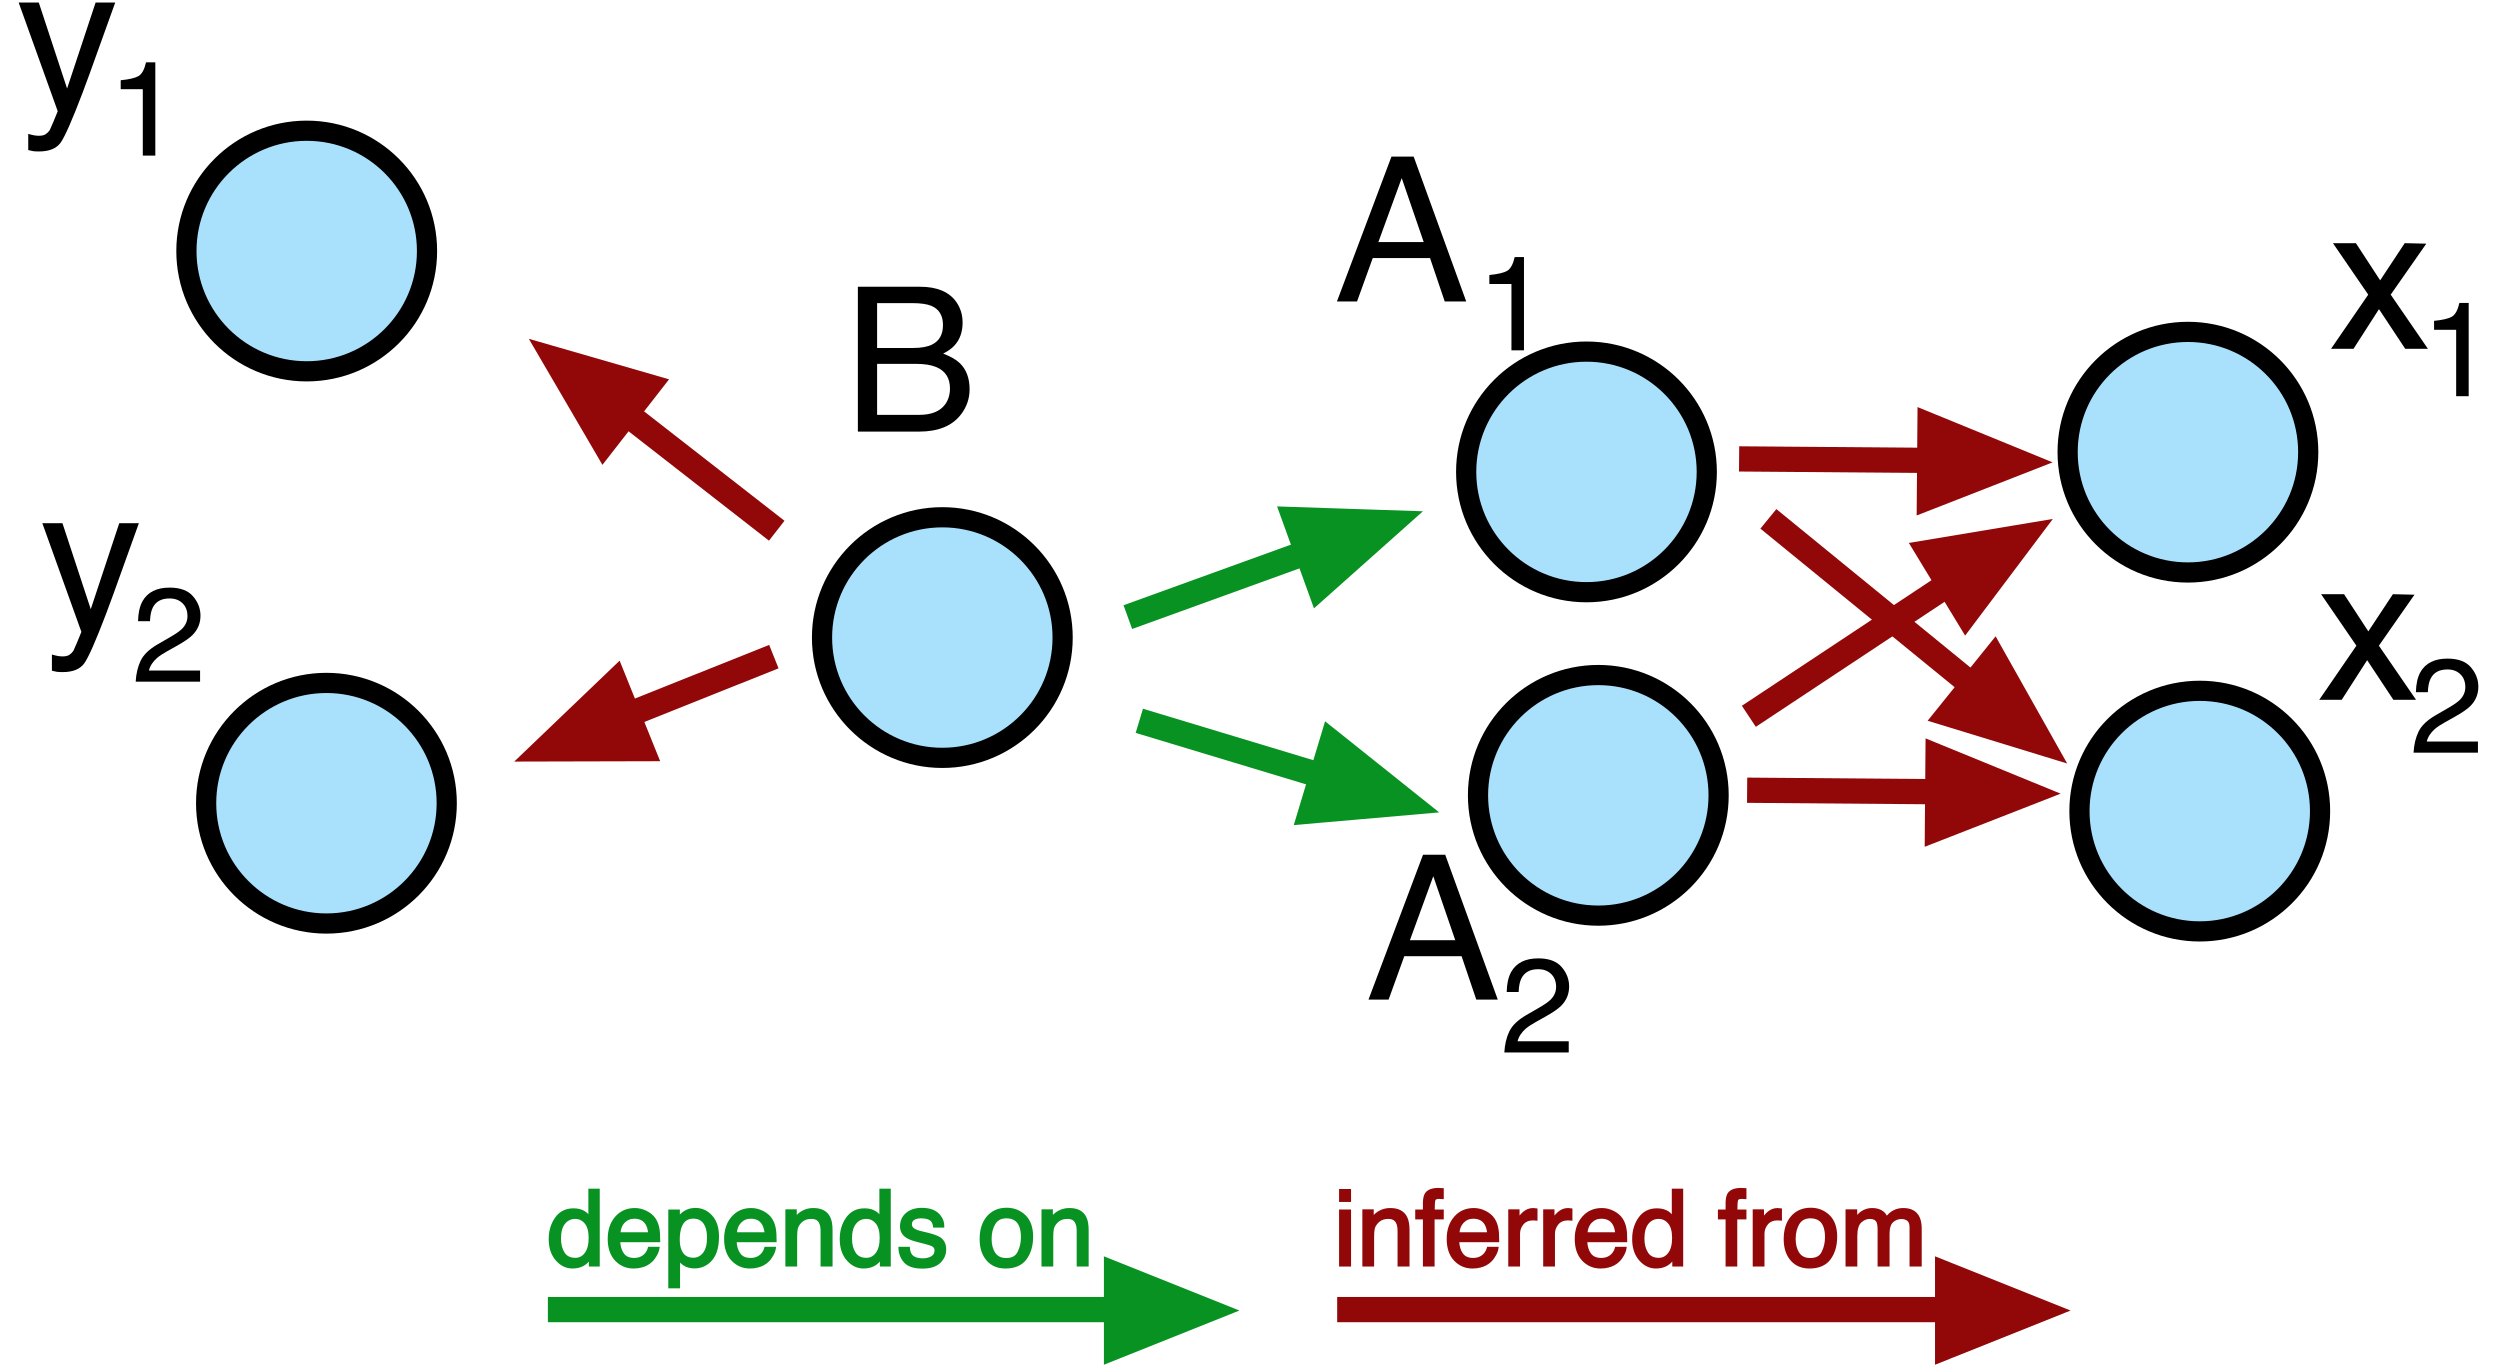 <?xml version="1.0" encoding="UTF-8"?>
<svg xmlns="http://www.w3.org/2000/svg" xmlns:xlink="http://www.w3.org/1999/xlink" width="396.146pt" height="216.257pt" viewBox="0 0 396.146 216.257" version="1.1">
<defs>
<g>
<symbol overflow="visible" id="glyph0-0">
<path style="stroke:none;" d="M 1.031 0 L 1.031 -22.953 L 19.25 -22.953 L 19.25 0 Z M 16.375 -2.875 L 16.375 -20.078 L 3.906 -20.078 L 3.906 -2.875 Z M 16.375 -2.875 "/>
</symbol>
<symbol overflow="visible" id="glyph0-1">
<path style="stroke:none;" d="M 14.219 -9.406 L 10.734 -19.547 L 7.031 -9.406 Z M 9.109 -22.953 L 12.625 -22.953 L 20.953 0 L 17.547 0 L 15.219 -6.875 L 6.141 -6.875 L 3.656 0 L 0.469 0 Z M 10.719 -22.953 Z M 10.719 -22.953 "/>
</symbol>
<symbol overflow="visible" id="glyph0-2">
<path style="stroke:none;" d="M 11.062 -13.25 C 12.375 -13.25 13.395 -13.43 14.125 -13.797 C 15.27 -14.367 15.844 -15.398 15.844 -16.891 C 15.844 -18.391 15.234 -19.398 14.016 -19.922 C 13.328 -20.211 12.305 -20.359 10.953 -20.359 L 5.406 -20.359 L 5.406 -13.25 Z M 12.109 -2.656 C 14.016 -2.656 15.375 -3.207 16.188 -4.312 C 16.695 -5.008 16.953 -5.852 16.953 -6.844 C 16.953 -8.508 16.207 -9.645 14.719 -10.25 C 13.926 -10.57 12.879 -10.734 11.578 -10.734 L 5.406 -10.734 L 5.406 -2.656 Z M 2.359 -22.953 L 12.219 -22.953 C 14.906 -22.953 16.816 -22.148 17.953 -20.547 C 18.617 -19.598 18.953 -18.504 18.953 -17.266 C 18.953 -15.816 18.539 -14.629 17.719 -13.703 C 17.289 -13.211 16.676 -12.766 15.875 -12.359 C 17.051 -11.91 17.93 -11.406 18.516 -10.844 C 19.547 -9.844 20.062 -8.461 20.062 -6.703 C 20.062 -5.223 19.598 -3.883 18.672 -2.688 C 17.285 -0.895 15.082 0 12.062 0 L 2.359 0 Z M 2.359 -22.953 "/>
</symbol>
<symbol overflow="visible" id="glyph0-3">
<path style="stroke:none;" d="M 0.469 -16.734 L 4.109 -16.734 L 7.953 -10.844 L 11.844 -16.734 L 15.266 -16.656 L 9.625 -8.578 L 15.516 0 L 11.922 0 L 7.766 -6.281 L 3.734 0 L 0.172 0 L 6.062 -8.578 Z M 0.469 -16.734 "/>
</symbol>
<symbol overflow="visible" id="glyph0-4">
<path style="stroke:none;" d="M 12.516 -16.734 L 15.625 -16.734 C 15.227 -15.66 14.348 -13.211 12.984 -9.391 C 11.961 -6.516 11.109 -4.172 10.422 -2.359 C 8.797 1.91 7.648 4.516 6.984 5.453 C 6.316 6.391 5.172 6.859 3.547 6.859 C 3.148 6.859 2.844 6.844 2.625 6.812 C 2.414 6.781 2.156 6.723 1.844 6.641 L 1.844 4.078 C 2.332 4.211 2.688 4.297 2.906 4.328 C 3.125 4.359 3.316 4.375 3.484 4.375 C 4.004 4.375 4.383 4.285 4.625 4.109 C 4.875 3.941 5.082 3.734 5.25 3.484 C 5.301 3.398 5.488 2.973 5.812 2.203 C 6.133 1.43 6.367 0.859 6.516 0.484 L 0.328 -16.734 L 3.516 -16.734 L 8 -3.109 Z M 7.984 -17.141 Z M 7.984 -17.141 "/>
</symbol>
<symbol overflow="visible" id="glyph1-0">
<path style="stroke:none;" d="M 0.688 0 L 0.688 -15.234 L 12.781 -15.234 L 12.781 0 Z M 10.859 -1.906 L 10.859 -13.328 L 2.594 -13.328 L 2.594 -1.906 Z M 10.859 -1.906 "/>
</symbol>
<symbol overflow="visible" id="glyph1-1">
<path style="stroke:none;" d="M 2.031 -10.516 L 2.031 -11.938 C 3.375 -12.07 4.312 -12.289 4.844 -12.594 C 5.383 -12.906 5.785 -13.633 6.047 -14.781 L 7.516 -14.781 L 7.516 0 L 5.531 0 L 5.531 -10.516 Z M 2.031 -10.516 "/>
</symbol>
<symbol overflow="visible" id="glyph1-2">
<path style="stroke:none;" d="M 0.656 0 C 0.727 -1.281 0.992 -2.395 1.453 -3.344 C 1.91 -4.289 2.805 -5.148 4.141 -5.922 L 6.141 -7.078 C 7.023 -7.586 7.648 -8.023 8.016 -8.391 C 8.578 -8.973 8.859 -9.633 8.859 -10.375 C 8.859 -11.238 8.598 -11.922 8.078 -12.422 C 7.566 -12.93 6.879 -13.188 6.016 -13.188 C 4.734 -13.188 3.848 -12.703 3.359 -11.734 C 3.098 -11.211 2.953 -10.492 2.922 -9.578 L 1.031 -9.578 C 1.051 -10.867 1.285 -11.926 1.734 -12.75 C 2.547 -14.188 3.977 -14.906 6.031 -14.906 C 7.727 -14.906 8.969 -14.441 9.75 -13.516 C 10.531 -12.598 10.922 -11.578 10.922 -10.453 C 10.922 -9.266 10.504 -8.25 9.672 -7.406 C 9.191 -6.914 8.328 -6.32 7.078 -5.625 L 5.656 -4.828 C 4.977 -4.453 4.441 -4.098 4.047 -3.766 C 3.359 -3.16 2.926 -2.492 2.75 -1.766 L 10.859 -1.766 L 10.859 0 Z M 0.656 0 "/>
</symbol>
<symbol overflow="visible" id="glyph2-0">
<path style="stroke:none;" d="M 0.531 0 L 0.531 -11.875 L 9.969 -11.875 L 9.969 0 Z M 8.469 -1.484 L 8.469 -10.391 L 2.016 -10.391 L 2.016 -1.484 Z M 8.469 -1.484 "/>
</symbol>
<symbol overflow="visible" id="glyph2-1">
<path style="stroke:none;" d="M 1.984 -4.234 C 1.984 -3.305 2.18 -2.531 2.578 -1.906 C 2.973 -1.281 3.602 -0.969 4.469 -0.969 C 5.145 -0.969 5.695 -1.254 6.125 -1.828 C 6.562 -2.41 6.781 -3.242 6.781 -4.328 C 6.781 -5.422 6.555 -6.227 6.109 -6.75 C 5.66 -7.281 5.109 -7.547 4.453 -7.547 C 3.723 -7.547 3.129 -7.266 2.672 -6.703 C 2.211 -6.141 1.984 -5.316 1.984 -4.234 Z M 4.188 -8.812 C 4.844 -8.812 5.395 -8.672 5.844 -8.391 C 6.102 -8.234 6.398 -7.953 6.734 -7.547 L 6.734 -11.922 L 8.125 -11.922 L 8.125 0 L 6.812 0 L 6.812 -1.203 C 6.477 -0.672 6.078 -0.285 5.609 -0.047 C 5.148 0.191 4.617 0.312 4.016 0.312 C 3.055 0.312 2.223 -0.094 1.516 -0.906 C 0.805 -1.719 0.453 -2.801 0.453 -4.156 C 0.453 -5.414 0.773 -6.504 1.422 -7.422 C 2.066 -8.348 2.988 -8.812 4.188 -8.812 Z M 4.188 -8.812 "/>
</symbol>
<symbol overflow="visible" id="glyph2-2">
<path style="stroke:none;" d="M 4.672 -8.859 C 5.285 -8.859 5.879 -8.711 6.453 -8.422 C 7.035 -8.129 7.477 -7.754 7.781 -7.297 C 8.07 -6.859 8.266 -6.352 8.359 -5.781 C 8.441 -5.375 8.484 -4.734 8.484 -3.859 L 2.141 -3.859 C 2.172 -2.984 2.379 -2.281 2.766 -1.75 C 3.148 -1.219 3.75 -0.953 4.562 -0.953 C 5.32 -0.953 5.93 -1.203 6.391 -1.703 C 6.648 -1.992 6.832 -2.332 6.938 -2.719 L 8.375 -2.719 C 8.332 -2.395 8.203 -2.035 7.984 -1.641 C 7.773 -1.254 7.539 -0.941 7.281 -0.703 C 6.832 -0.266 6.285 0.023 5.641 0.172 C 5.285 0.266 4.891 0.312 4.453 0.312 C 3.367 0.312 2.453 -0.078 1.703 -0.859 C 0.953 -1.648 0.578 -2.754 0.578 -4.172 C 0.578 -5.555 0.953 -6.68 1.703 -7.547 C 2.461 -8.422 3.453 -8.859 4.672 -8.859 Z M 7 -5.016 C 6.938 -5.648 6.797 -6.156 6.578 -6.531 C 6.18 -7.227 5.516 -7.578 4.578 -7.578 C 3.91 -7.578 3.348 -7.336 2.891 -6.859 C 2.441 -6.379 2.207 -5.766 2.188 -5.016 Z M 4.531 -8.875 Z M 4.531 -8.875 "/>
</symbol>
<symbol overflow="visible" id="glyph2-3">
<path style="stroke:none;" d="M 4.719 -0.984 C 5.395 -0.984 5.957 -1.266 6.406 -1.828 C 6.863 -2.398 7.094 -3.254 7.094 -4.391 C 7.094 -5.078 6.992 -5.664 6.797 -6.156 C 6.422 -7.113 5.727 -7.594 4.719 -7.594 C 3.707 -7.594 3.02 -7.086 2.656 -6.078 C 2.457 -5.535 2.359 -4.852 2.359 -4.031 C 2.359 -3.363 2.457 -2.797 2.656 -2.328 C 3.031 -1.43 3.719 -0.984 4.719 -0.984 Z M 0.953 -8.625 L 2.375 -8.625 L 2.375 -7.469 C 2.664 -7.863 2.984 -8.172 3.328 -8.391 C 3.816 -8.711 4.391 -8.875 5.047 -8.875 C 6.035 -8.875 6.867 -8.492 7.547 -7.734 C 8.234 -6.984 8.578 -5.91 8.578 -4.516 C 8.578 -2.629 8.082 -1.285 7.094 -0.484 C 6.469 0.035 5.742 0.297 4.922 0.297 C 4.266 0.297 3.719 0.148 3.281 -0.141 C 3.02 -0.297 2.727 -0.57 2.406 -0.969 L 2.406 3.453 L 0.953 3.453 Z M 0.953 -8.625 "/>
</symbol>
<symbol overflow="visible" id="glyph2-4">
<path style="stroke:none;" d="M 1.062 -8.656 L 2.453 -8.656 L 2.453 -7.438 C 2.859 -7.938 3.289 -8.297 3.75 -8.516 C 4.207 -8.742 4.719 -8.859 5.281 -8.859 C 6.508 -8.859 7.336 -8.426 7.766 -7.562 C 8.004 -7.094 8.125 -6.426 8.125 -5.562 L 8.125 0 L 6.641 0 L 6.641 -5.453 C 6.641 -5.984 6.562 -6.41 6.406 -6.734 C 6.156 -7.273 5.688 -7.547 5 -7.547 C 4.656 -7.547 4.375 -7.508 4.156 -7.438 C 3.758 -7.32 3.41 -7.086 3.109 -6.734 C 2.859 -6.441 2.695 -6.145 2.625 -5.844 C 2.551 -5.539 2.516 -5.102 2.516 -4.531 L 2.516 0 L 1.062 0 Z M 4.484 -8.875 Z M 4.484 -8.875 "/>
</symbol>
<symbol overflow="visible" id="glyph2-5">
<path style="stroke:none;" d="M 1.938 -2.719 C 1.977 -2.227 2.098 -1.852 2.297 -1.594 C 2.66 -1.125 3.297 -0.891 4.203 -0.891 C 4.742 -0.891 5.219 -1.004 5.625 -1.234 C 6.039 -1.473 6.25 -1.844 6.25 -2.344 C 6.25 -2.707 6.082 -2.988 5.75 -3.188 C 5.539 -3.301 5.125 -3.438 4.5 -3.594 L 3.344 -3.891 C 2.602 -4.078 2.062 -4.281 1.719 -4.5 C 1.094 -4.895 0.781 -5.441 0.781 -6.141 C 0.781 -6.961 1.07 -7.625 1.656 -8.125 C 2.25 -8.633 3.047 -8.891 4.047 -8.891 C 5.348 -8.891 6.285 -8.504 6.859 -7.734 C 7.223 -7.254 7.398 -6.734 7.391 -6.172 L 6.016 -6.172 C 5.984 -6.492 5.867 -6.789 5.672 -7.062 C 5.336 -7.445 4.758 -7.641 3.938 -7.641 C 3.383 -7.641 2.961 -7.535 2.672 -7.328 C 2.391 -7.117 2.25 -6.844 2.25 -6.5 C 2.25 -6.113 2.438 -5.812 2.812 -5.594 C 3.031 -5.457 3.348 -5.336 3.766 -5.234 L 4.734 -5 C 5.773 -4.75 6.473 -4.504 6.828 -4.266 C 7.398 -3.891 7.688 -3.301 7.688 -2.5 C 7.688 -1.727 7.391 -1.062 6.797 -0.5 C 6.211 0.051 5.32 0.328 4.125 0.328 C 2.844 0.328 1.93 0.035 1.391 -0.547 C 0.859 -1.129 0.57 -1.852 0.531 -2.719 Z M 4.078 -8.875 Z M 4.078 -8.875 "/>
</symbol>
<symbol overflow="visible" id="glyph2-6">
<path style="stroke:none;" d=""/>
</symbol>
<symbol overflow="visible" id="glyph2-7">
<path style="stroke:none;" d="M 4.5 -0.938 C 5.469 -0.938 6.129 -1.301 6.484 -2.031 C 6.848 -2.758 7.031 -3.57 7.031 -4.469 C 7.031 -5.281 6.898 -5.941 6.641 -6.453 C 6.234 -7.242 5.523 -7.641 4.516 -7.641 C 3.629 -7.641 2.984 -7.301 2.578 -6.625 C 2.172 -5.945 1.969 -5.129 1.969 -4.172 C 1.969 -3.242 2.172 -2.473 2.578 -1.859 C 2.984 -1.242 3.625 -0.938 4.5 -0.938 Z M 4.562 -8.906 C 5.676 -8.906 6.617 -8.535 7.391 -7.797 C 8.16 -7.055 8.547 -5.961 8.547 -4.516 C 8.547 -3.117 8.207 -1.961 7.531 -1.047 C 6.852 -0.141 5.797 0.312 4.359 0.312 C 3.172 0.312 2.227 -0.086 1.531 -0.891 C 0.832 -1.703 0.484 -2.785 0.484 -4.141 C 0.484 -5.598 0.848 -6.754 1.578 -7.609 C 2.316 -8.473 3.312 -8.906 4.562 -8.906 Z M 4.516 -8.875 Z M 4.516 -8.875 "/>
</symbol>
<symbol overflow="visible" id="glyph2-8">
<path style="stroke:none;" d="M 1.062 -8.625 L 2.547 -8.625 L 2.547 0 L 1.062 0 Z M 1.062 -11.875 L 2.547 -11.875 L 2.547 -10.234 L 1.062 -10.234 Z M 1.062 -11.875 "/>
</symbol>
<symbol overflow="visible" id="glyph2-9">
<path style="stroke:none;" d="M 1.438 -9.984 C 1.457 -10.586 1.562 -11.031 1.75 -11.312 C 2.082 -11.801 2.738 -12.047 3.719 -12.047 C 3.801 -12.047 3.891 -12.039 3.984 -12.031 C 4.086 -12.031 4.203 -12.023 4.328 -12.016 L 4.328 -10.688 C 4.172 -10.695 4.055 -10.703 3.984 -10.703 C 3.922 -10.711 3.863 -10.719 3.812 -10.719 C 3.363 -10.719 3.098 -10.602 3.016 -10.375 C 2.93 -10.145 2.891 -9.562 2.891 -8.625 L 4.328 -8.625 L 4.328 -7.469 L 2.875 -7.469 L 2.875 0 L 1.438 0 L 1.438 -7.469 L 0.219 -7.469 L 0.219 -8.625 L 1.438 -8.625 Z M 1.438 -9.984 "/>
</symbol>
<symbol overflow="visible" id="glyph2-10">
<path style="stroke:none;" d="M 1.109 -8.656 L 2.484 -8.656 L 2.484 -7.172 C 2.598 -7.461 2.875 -7.816 3.312 -8.234 C 3.758 -8.648 4.273 -8.859 4.859 -8.859 C 4.879 -8.859 4.922 -8.852 4.984 -8.844 C 5.055 -8.844 5.172 -8.832 5.328 -8.812 L 5.328 -7.281 C 5.234 -7.289 5.148 -7.297 5.078 -7.297 C 5.004 -7.305 4.926 -7.312 4.844 -7.312 C 4.113 -7.312 3.551 -7.078 3.156 -6.609 C 2.758 -6.141 2.562 -5.598 2.562 -4.984 L 2.562 0 L 1.109 0 Z M 1.109 -8.656 "/>
</symbol>
<symbol overflow="visible" id="glyph2-11">
<path style="stroke:none;" d="M 1.062 -8.656 L 2.5 -8.656 L 2.5 -7.438 C 2.852 -7.863 3.164 -8.172 3.438 -8.359 C 3.926 -8.691 4.473 -8.859 5.078 -8.859 C 5.766 -8.859 6.32 -8.688 6.75 -8.344 C 6.977 -8.156 7.191 -7.867 7.391 -7.484 C 7.711 -7.953 8.094 -8.297 8.531 -8.516 C 8.969 -8.742 9.457 -8.859 10 -8.859 C 11.164 -8.859 11.957 -8.438 12.375 -7.594 C 12.602 -7.145 12.719 -6.535 12.719 -5.766 L 12.719 0 L 11.203 0 L 11.203 -6.016 C 11.203 -6.586 11.055 -6.984 10.766 -7.203 C 10.484 -7.422 10.133 -7.531 9.719 -7.531 C 9.145 -7.531 8.648 -7.336 8.234 -6.953 C 7.828 -6.566 7.625 -5.926 7.625 -5.031 L 7.625 0 L 6.141 0 L 6.141 -5.656 C 6.141 -6.238 6.07 -6.664 5.938 -6.938 C 5.719 -7.344 5.305 -7.547 4.703 -7.547 C 4.148 -7.547 3.645 -7.332 3.188 -6.906 C 2.738 -6.477 2.516 -5.707 2.516 -4.594 L 2.516 0 L 1.062 0 Z M 1.062 -8.656 "/>
</symbol>
</g>
<clipPath id="clip1">
  <path d="M 170 195 L 200 195 L 200 216.258 L 170 216.258 Z M 170 195 "/>
</clipPath>
<clipPath id="clip2">
  <path d="M 302 195 L 332 195 L 332 216.258 L 302 216.258 Z M 302 195 "/>
</clipPath>
</defs>
<g id="surface1">
<g style="fill:rgb(0%,0%,0%);fill-opacity:1;">
  <use xlink:href="#glyph0-1" x="211.381" y="47.766"/>
</g>
<path style="fill-rule:nonzero;fill:rgb(66.273%,88.234%,99.216%);fill-opacity:1;stroke-width:3.2;stroke-linecap:square;stroke-linejoin:miter;stroke:rgb(0%,0%,0%);stroke-opacity:1;stroke-miterlimit:4;" d="M 168.383 101.027 C 168.383 111.555 159.848 120.09 149.32 120.09 C 138.793 120.09 130.258 111.555 130.258 101.027 C 130.258 90.5 138.793 81.965 149.32 81.965 C 159.848 81.965 168.383 90.5 168.383 101.027 Z M 168.383 101.027 "/>
<path style="fill-rule:nonzero;fill:rgb(66.273%,88.234%,99.216%);fill-opacity:1;stroke-width:3.2;stroke-linecap:square;stroke-linejoin:miter;stroke:rgb(0%,0%,0%);stroke-opacity:1;stroke-miterlimit:4;" d="M 270.453 74.777 C 270.453 85.305 261.918 93.84 251.391 93.84 C 240.863 93.84 232.328 85.305 232.328 74.777 C 232.328 64.25 240.863 55.715 251.391 55.715 C 261.918 55.715 270.453 64.25 270.453 74.777 Z M 270.453 74.777 "/>
<g style="fill:rgb(0%,0%,0%);fill-opacity:1;">
  <use xlink:href="#glyph0-2" x="133.578" y="68.391"/>
</g>
<path style="fill-rule:nonzero;fill:rgb(66.273%,88.234%,99.216%);fill-opacity:1;stroke-width:3.2;stroke-linecap:square;stroke-linejoin:miter;stroke:rgb(0%,0%,0%);stroke-opacity:1;stroke-miterlimit:4;" d="M 67.664 39.777 C 67.664 50.305 59.129 58.84 48.602 58.84 C 38.074 58.84 29.539 50.305 29.539 39.777 C 29.539 29.25 38.074 20.715 48.602 20.715 C 59.129 20.715 67.664 29.25 67.664 39.777 Z M 67.664 39.777 "/>
<path style="fill-rule:nonzero;fill:rgb(66.273%,88.234%,99.216%);fill-opacity:1;stroke-width:3.2;stroke-linecap:square;stroke-linejoin:miter;stroke:rgb(0%,0%,0%);stroke-opacity:1;stroke-miterlimit:4;" d="M 70.789 127.277 C 70.789 137.805 62.254 146.34 51.727 146.34 C 41.199 146.34 32.664 137.805 32.664 127.277 C 32.664 116.75 41.199 108.215 51.727 108.215 C 62.254 108.215 70.789 116.75 70.789 127.277 Z M 70.789 127.277 "/>
<path style="fill-rule:nonzero;fill:rgb(66.273%,88.234%,99.216%);fill-opacity:1;stroke-width:3.2;stroke-linecap:square;stroke-linejoin:miter;stroke:rgb(0%,0%,0%);stroke-opacity:1;stroke-miterlimit:4;" d="M 365.758 71.652 C 365.758 82.18 357.223 90.715 346.695 90.715 C 336.164 90.715 327.633 82.18 327.633 71.652 C 327.633 61.125 336.164 52.59 346.695 52.59 C 357.223 52.59 365.758 61.125 365.758 71.652 Z M 365.758 71.652 "/>
<path style="fill-rule:nonzero;fill:rgb(66.273%,88.234%,99.216%);fill-opacity:1;stroke-width:3.2;stroke-linecap:square;stroke-linejoin:miter;stroke:rgb(0%,0%,0%);stroke-opacity:1;stroke-miterlimit:4;" d="M 367.633 128.527 C 367.633 139.055 359.098 147.59 348.57 147.59 C 338.039 147.59 329.508 139.055 329.508 128.527 C 329.508 118 338.039 109.465 348.57 109.465 C 359.098 109.465 367.633 118 367.633 128.527 Z M 367.633 128.527 "/>
<g style="fill:rgb(0%,0%,0%);fill-opacity:1;">
  <use xlink:href="#glyph0-3" x="369.203" y="55.266"/>
</g>
<g style="fill:rgb(0%,0%,0%);fill-opacity:1;">
  <use xlink:href="#glyph1-1" x="383.668" y="62.779"/>
</g>
<g style="fill:rgb(0%,0%,0%);fill-opacity:1;">
  <use xlink:href="#glyph0-3" x="367.328" y="110.891"/>
</g>
<g style="fill:rgb(0%,0%,0%);fill-opacity:1;">
  <use xlink:href="#glyph1-2" x="381.792" y="119.267"/>
</g>
<g style="fill:rgb(0%,0%,0%);fill-opacity:1;">
  <use xlink:href="#glyph0-4" x="2.631" y="17.141"/>
</g>
<g style="fill:rgb(0%,0%,0%);fill-opacity:1;">
  <use xlink:href="#glyph1-1" x="17.096" y="24.654"/>
</g>
<g style="fill:rgb(0%,0%,0%);fill-opacity:1;">
  <use xlink:href="#glyph0-4" x="6.381" y="99.641"/>
</g>
<g style="fill:rgb(0%,0%,0%);fill-opacity:1;">
  <use xlink:href="#glyph1-2" x="20.846" y="108.017"/>
</g>
<path style="fill-rule:evenodd;fill:rgb(3.137%,57.254%,13.333%);fill-opacity:1;stroke-width:3.761;stroke-linecap:butt;stroke-linejoin:miter;stroke:rgb(3.137%,57.254%,13.333%);stroke-opacity:1;stroke-miterlimit:4;" d="M 126.712 143.655 L 164.451 143.653 " transform="matrix(1,-0.362,0.362,1,0,0)"/>
<path style="fill-rule:evenodd;fill:rgb(3.137%,57.254%,13.333%);fill-opacity:1;stroke-width:0.752;stroke-linecap:butt;stroke-linejoin:miter;stroke:rgb(3.137%,57.254%,13.333%);stroke-opacity:1;stroke-miterlimit:4;" d="M 172.411 143.795 L 153.609 136.273 L 153.609 151.316 Z M 172.411 143.795 " transform="matrix(1,-0.362,0.362,1,0,0)"/>
<path style="fill-rule:evenodd;fill:rgb(57.254%,3.137%,3.137%);fill-opacity:1;stroke-width:4;stroke-linecap:butt;stroke-linejoin:miter;stroke:rgb(57.254%,3.137%,3.137%);stroke-opacity:1;stroke-miterlimit:4;" d="M 276.14 70.508 L 316.277 70.507 " transform="matrix(1,0.008,-0.008,1,0,0)"/>
<path style="fill-rule:evenodd;fill:rgb(57.254%,3.137%,3.137%);fill-opacity:1;stroke-width:0.8;stroke-linecap:butt;stroke-linejoin:miter;stroke:rgb(57.254%,3.137%,3.137%);stroke-opacity:1;stroke-miterlimit:4;" d="M 324.743 70.658 L 304.746 62.658 L 304.744 78.658 Z M 324.743 70.658 " transform="matrix(1,0.008,-0.008,1,0,0)"/>
<path style="fill-rule:evenodd;fill:rgb(57.254%,3.137%,3.137%);fill-opacity:1;stroke-width:3.155;stroke-linecap:butt;stroke-linejoin:miter;stroke:rgb(57.254%,3.137%,3.137%);stroke-opacity:1;stroke-miterlimit:4;" d="M -117.368 -7.332 L -85.707 -7.333 " transform="matrix(-1,-0.779,-0.779,1,0,0)"/>
<path style="fill-rule:evenodd;fill:rgb(57.254%,3.137%,3.137%);fill-opacity:1;stroke-width:0.631;stroke-linecap:butt;stroke-linejoin:miter;stroke:rgb(57.254%,3.137%,3.137%);stroke-opacity:1;stroke-miterlimit:4;" d="M -79.027 -7.213 L -94.804 -13.524 L -94.804 -0.903 Z M -79.027 -7.213 " transform="matrix(-1,-0.779,-0.779,1,0,0)"/>
<path style="fill-rule:evenodd;fill:rgb(57.254%,3.137%,3.137%);fill-opacity:1;stroke-width:3.71;stroke-linecap:butt;stroke-linejoin:miter;stroke:rgb(57.254%,3.137%,3.137%);stroke-opacity:1;stroke-miterlimit:4;" d="M -69.42 132.022 L -37.111 131.926 " transform="matrix(-1,0.403,0.403,1,0,0)"/>
<path style="fill-rule:evenodd;fill:rgb(57.254%,3.137%,3.137%);fill-opacity:1;stroke-width:0.742;stroke-linecap:butt;stroke-linejoin:miter;stroke:rgb(57.254%,3.137%,3.137%);stroke-opacity:1;stroke-miterlimit:4;" d="M -29.257 132.068 L -47.803 124.647 L -47.805 139.487 Z M -29.257 132.068 " transform="matrix(-1,0.403,0.403,1,0,0)"/>
<path style="fill:none;stroke-width:4;stroke-linecap:butt;stroke-linejoin:miter;stroke:rgb(3.137%,57.254%,13.333%);stroke-opacity:1;stroke-miterlimit:4;" d="M 86.816 207.516 L 186.855 207.516 "/>
<path style=" stroke:none;fill-rule:evenodd;fill:rgb(3.137%,57.254%,13.333%);fill-opacity:1;" d="M 195.324 207.664 L 175.324 199.664 L 175.324 215.664 Z M 195.324 207.664 "/>
<g clip-path="url(#clip1)" clip-rule="nonzero">
<path style="fill:none;stroke-width:0.8;stroke-linecap:butt;stroke-linejoin:miter;stroke:rgb(3.137%,57.254%,13.333%);stroke-opacity:1;stroke-miterlimit:4;" d="M 195.324 207.664 L 175.324 199.664 L 175.324 215.664 Z M 195.324 207.664 "/>
</g>
<g style="fill:rgb(3.137%,57.254%,13.333%);fill-opacity:1;">
  <use xlink:href="#glyph2-1" x="86.704" y="200.489"/>
</g>
<path style="fill:none;stroke-width:0.414;stroke-linecap:butt;stroke-linejoin:miter;stroke:rgb(3.137%,57.254%,13.333%);stroke-opacity:1;stroke-miterlimit:4;" d="M 88.688 196.254 C 88.688 197.184 88.883 197.957 89.281 198.582 C 89.676 199.207 90.305 199.52 91.172 199.52 C 91.848 199.52 92.398 199.234 92.828 198.66 C 93.266 198.078 93.484 197.246 93.484 196.16 C 93.484 195.066 93.258 194.262 92.812 193.738 C 92.363 193.207 91.812 192.941 91.156 192.941 C 90.426 192.941 89.832 193.223 89.375 193.785 C 88.914 194.348 88.688 195.172 88.688 196.254 Z M 90.891 191.676 C 91.547 191.676 92.098 191.816 92.547 192.098 C 92.805 192.254 93.102 192.535 93.438 192.941 L 93.438 188.566 L 94.828 188.566 L 94.828 200.488 L 93.516 200.488 L 93.516 199.285 C 93.18 199.816 92.781 200.203 92.312 200.441 C 91.852 200.68 91.32 200.801 90.719 200.801 C 89.758 200.801 88.926 200.395 88.219 199.582 C 87.508 198.77 87.156 197.688 87.156 196.332 C 87.156 195.074 87.477 193.984 88.125 193.066 C 88.77 192.141 89.691 191.676 90.891 191.676 Z M 90.891 191.676 "/>
<g style="fill:rgb(3.137%,57.254%,13.333%);fill-opacity:1;">
  <use xlink:href="#glyph2-2" x="95.927" y="200.489"/>
</g>
<path style="fill:none;stroke-width:0.414;stroke-linecap:butt;stroke-linejoin:miter;stroke:rgb(3.137%,57.254%,13.333%);stroke-opacity:1;stroke-miterlimit:4;" d="M 100.598 191.629 C 101.211 191.629 101.805 191.777 102.379 192.066 C 102.961 192.359 103.402 192.734 103.707 193.191 C 103.996 193.629 104.191 194.137 104.285 194.707 C 104.367 195.113 104.41 195.754 104.41 196.629 L 98.066 196.629 C 98.098 197.504 98.305 198.207 98.691 198.738 C 99.074 199.27 99.676 199.535 100.488 199.535 C 101.246 199.535 101.855 199.285 102.316 198.785 C 102.574 198.496 102.758 198.156 102.863 197.77 L 104.301 197.77 C 104.258 198.094 104.129 198.453 103.91 198.848 C 103.699 199.234 103.465 199.547 103.207 199.785 C 102.758 200.223 102.211 200.512 101.566 200.66 C 101.211 200.754 100.816 200.801 100.379 200.801 C 99.293 200.801 98.379 200.41 97.629 199.629 C 96.879 198.84 96.504 197.734 96.504 196.316 C 96.504 194.934 96.879 193.809 97.629 192.941 C 98.387 192.066 99.379 191.629 100.598 191.629 Z M 102.926 195.473 C 102.863 194.84 102.723 194.332 102.504 193.957 C 102.105 193.262 101.441 192.91 100.504 192.91 C 99.836 192.91 99.273 193.152 98.816 193.629 C 98.367 194.109 98.133 194.723 98.113 195.473 Z M 102.926 195.473 "/>
<g style="fill:rgb(3.137%,57.254%,13.333%);fill-opacity:1;">
  <use xlink:href="#glyph2-3" x="105.15" y="200.489"/>
</g>
<path style="fill:none;stroke-width:0.414;stroke-linecap:butt;stroke-linejoin:miter;stroke:rgb(3.137%,57.254%,13.333%);stroke-opacity:1;stroke-miterlimit:4;" d="M 109.867 199.504 C 110.543 199.504 111.105 199.223 111.555 198.66 C 112.012 198.09 112.242 197.234 112.242 196.098 C 112.242 195.41 112.141 194.824 111.945 194.332 C 111.57 193.375 110.875 192.895 109.867 192.895 C 108.855 192.895 108.168 193.402 107.805 194.41 C 107.605 194.953 107.508 195.637 107.508 196.457 C 107.508 197.125 107.605 197.691 107.805 198.16 C 108.18 199.059 108.867 199.504 109.867 199.504 Z M 106.102 191.863 L 107.523 191.863 L 107.523 193.02 C 107.812 192.625 108.133 192.316 108.477 192.098 C 108.965 191.777 109.539 191.613 110.195 191.613 C 111.184 191.613 112.016 191.996 112.695 192.754 C 113.383 193.504 113.727 194.578 113.727 195.973 C 113.727 197.859 113.23 199.203 112.242 200.004 C 111.617 200.523 110.891 200.785 110.07 200.785 C 109.414 200.785 108.867 200.637 108.43 200.348 C 108.168 200.191 107.875 199.918 107.555 199.52 L 107.555 203.941 L 106.102 203.941 Z M 106.102 191.863 "/>
<g style="fill:rgb(3.137%,57.254%,13.333%);fill-opacity:1;">
  <use xlink:href="#glyph2-2" x="114.373" y="200.489"/>
</g>
<path style="fill:none;stroke-width:0.414;stroke-linecap:butt;stroke-linejoin:miter;stroke:rgb(3.137%,57.254%,13.333%);stroke-opacity:1;stroke-miterlimit:4;" d="M 119.043 191.629 C 119.656 191.629 120.25 191.777 120.824 192.066 C 121.406 192.359 121.848 192.734 122.152 193.191 C 122.441 193.629 122.637 194.137 122.73 194.707 C 122.812 195.113 122.855 195.754 122.855 196.629 L 116.512 196.629 C 116.543 197.504 116.75 198.207 117.137 198.738 C 117.52 199.27 118.121 199.535 118.934 199.535 C 119.691 199.535 120.301 199.285 120.762 198.785 C 121.02 198.496 121.203 198.156 121.309 197.77 L 122.746 197.77 C 122.703 198.094 122.574 198.453 122.355 198.848 C 122.145 199.234 121.91 199.547 121.652 199.785 C 121.203 200.223 120.656 200.512 120.012 200.66 C 119.656 200.754 119.262 200.801 118.824 200.801 C 117.738 200.801 116.824 200.41 116.074 199.629 C 115.324 198.84 114.949 197.734 114.949 196.316 C 114.949 194.934 115.324 193.809 116.074 192.941 C 116.832 192.066 117.824 191.629 119.043 191.629 Z M 121.371 195.473 C 121.309 194.84 121.168 194.332 120.949 193.957 C 120.551 193.262 119.887 192.91 118.949 192.91 C 118.281 192.91 117.719 193.152 117.262 193.629 C 116.812 194.109 116.578 194.723 116.559 195.473 Z M 121.371 195.473 "/>
<g style="fill:rgb(3.137%,57.254%,13.333%);fill-opacity:1;">
  <use xlink:href="#glyph2-4" x="123.595" y="200.489"/>
</g>
<path style="fill:none;stroke-width:0.414;stroke-linecap:butt;stroke-linejoin:miter;stroke:rgb(3.137%,57.254%,13.333%);stroke-opacity:1;stroke-miterlimit:4;" d="M 124.656 191.832 L 126.047 191.832 L 126.047 193.051 C 126.453 192.551 126.883 192.191 127.344 191.973 C 127.801 191.746 128.312 191.629 128.875 191.629 C 130.102 191.629 130.93 192.062 131.359 192.926 C 131.598 193.395 131.719 194.062 131.719 194.926 L 131.719 200.488 L 130.234 200.488 L 130.234 195.035 C 130.234 194.504 130.156 194.078 130 193.754 C 129.75 193.215 129.281 192.941 128.594 192.941 C 128.25 192.941 127.969 192.98 127.75 193.051 C 127.352 193.168 127.004 193.402 126.703 193.754 C 126.453 194.047 126.289 194.344 126.219 194.645 C 126.145 194.949 126.109 195.387 126.109 195.957 L 126.109 200.488 L 124.656 200.488 Z M 124.656 191.832 "/>
<g style="fill:rgb(3.137%,57.254%,13.333%);fill-opacity:1;">
  <use xlink:href="#glyph2-1" x="132.818" y="200.489"/>
</g>
<path style="fill:none;stroke-width:0.414;stroke-linecap:butt;stroke-linejoin:miter;stroke:rgb(3.137%,57.254%,13.333%);stroke-opacity:1;stroke-miterlimit:4;" d="M 134.801 196.254 C 134.801 197.184 134.996 197.957 135.395 198.582 C 135.789 199.207 136.418 199.52 137.285 199.52 C 137.961 199.52 138.512 199.234 138.941 198.66 C 139.379 198.078 139.598 197.246 139.598 196.16 C 139.598 195.066 139.371 194.262 138.926 193.738 C 138.477 193.207 137.926 192.941 137.27 192.941 C 136.539 192.941 135.945 193.223 135.488 193.785 C 135.027 194.348 134.801 195.172 134.801 196.254 Z M 137.004 191.676 C 137.66 191.676 138.211 191.816 138.66 192.098 C 138.918 192.254 139.215 192.535 139.551 192.941 L 139.551 188.566 L 140.941 188.566 L 140.941 200.488 L 139.629 200.488 L 139.629 199.285 C 139.293 199.816 138.895 200.203 138.426 200.441 C 137.965 200.68 137.434 200.801 136.832 200.801 C 135.871 200.801 135.039 200.395 134.332 199.582 C 133.621 198.77 133.27 197.688 133.27 196.332 C 133.27 195.074 133.59 193.984 134.238 193.066 C 134.883 192.141 135.805 191.676 137.004 191.676 Z M 137.004 191.676 "/>
<g style="fill:rgb(3.137%,57.254%,13.333%);fill-opacity:1;">
  <use xlink:href="#glyph2-5" x="142.041" y="200.489"/>
</g>
<path style="fill:none;stroke-width:0.414;stroke-linecap:butt;stroke-linejoin:miter;stroke:rgb(3.137%,57.254%,13.333%);stroke-opacity:1;stroke-miterlimit:4;" d="M 143.977 197.77 C 144.016 198.262 144.137 198.637 144.336 198.895 C 144.699 199.363 145.336 199.598 146.242 199.598 C 146.781 199.598 147.258 199.484 147.664 199.254 C 148.078 199.016 148.289 198.645 148.289 198.145 C 148.289 197.781 148.121 197.5 147.789 197.301 C 147.578 197.188 147.164 197.051 146.539 196.895 L 145.383 196.598 C 144.641 196.41 144.102 196.207 143.758 195.988 C 143.133 195.594 142.82 195.047 142.82 194.348 C 142.82 193.527 143.109 192.863 143.695 192.363 C 144.289 191.855 145.086 191.598 146.086 191.598 C 147.387 191.598 148.324 191.984 148.898 192.754 C 149.262 193.234 149.438 193.754 149.43 194.316 L 148.055 194.316 C 148.023 193.996 147.906 193.699 147.711 193.426 C 147.375 193.043 146.797 192.848 145.977 192.848 C 145.422 192.848 145 192.953 144.711 193.16 C 144.43 193.371 144.289 193.645 144.289 193.988 C 144.289 194.375 144.477 194.676 144.852 194.895 C 145.07 195.031 145.387 195.152 145.805 195.254 L 146.773 195.488 C 147.812 195.738 148.512 195.984 148.867 196.223 C 149.438 196.598 149.727 197.188 149.727 197.988 C 149.727 198.762 149.43 199.426 148.836 199.988 C 148.25 200.539 147.359 200.816 146.164 200.816 C 144.883 200.816 143.969 200.523 143.43 199.941 C 142.898 199.359 142.609 198.637 142.57 197.77 Z M 143.977 197.77 "/>
<g style="fill:rgb(3.137%,57.254%,13.333%);fill-opacity:1;">
  <use xlink:href="#glyph2-6" x="150.357" y="200.489"/>
  <use xlink:href="#glyph2-7" x="154.947" y="200.489"/>
</g>
<path style="fill:none;stroke-width:0.414;stroke-linecap:butt;stroke-linejoin:miter;stroke:rgb(3.137%,57.254%,13.333%);stroke-opacity:1;stroke-miterlimit:4;" d="M 159.453 199.551 C 160.422 199.551 161.082 199.188 161.438 198.457 C 161.801 197.73 161.984 196.918 161.984 196.02 C 161.984 195.207 161.852 194.547 161.594 194.035 C 161.188 193.246 160.477 192.848 159.469 192.848 C 158.582 192.848 157.938 193.188 157.531 193.863 C 157.125 194.543 156.922 195.359 156.922 196.316 C 156.922 197.246 157.125 198.016 157.531 198.629 C 157.938 199.246 158.578 199.551 159.453 199.551 Z M 159.516 191.582 C 160.629 191.582 161.57 191.953 162.344 192.691 C 163.113 193.434 163.5 194.527 163.5 195.973 C 163.5 197.371 163.16 198.527 162.484 199.441 C 161.805 200.348 160.75 200.801 159.312 200.801 C 158.125 200.801 157.18 200.402 156.484 199.598 C 155.785 198.785 155.438 197.703 155.438 196.348 C 155.438 194.891 155.801 193.734 156.531 192.879 C 157.27 192.016 158.266 191.582 159.516 191.582 Z M 159.516 191.582 "/>
<g style="fill:rgb(3.137%,57.254%,13.333%);fill-opacity:1;">
  <use xlink:href="#glyph2-4" x="164.175" y="200.489"/>
</g>
<path style="fill:none;stroke-width:0.414;stroke-linecap:butt;stroke-linejoin:miter;stroke:rgb(3.137%,57.254%,13.333%);stroke-opacity:1;stroke-miterlimit:4;" d="M 165.238 191.832 L 166.629 191.832 L 166.629 193.051 C 167.035 192.551 167.465 192.191 167.926 191.973 C 168.383 191.746 168.895 191.629 169.457 191.629 C 170.684 191.629 171.512 192.062 171.941 192.926 C 172.18 193.395 172.301 194.062 172.301 194.926 L 172.301 200.488 L 170.816 200.488 L 170.816 195.035 C 170.816 194.504 170.738 194.078 170.582 193.754 C 170.332 193.215 169.863 192.941 169.176 192.941 C 168.832 192.941 168.551 192.98 168.332 193.051 C 167.934 193.168 167.586 193.402 167.285 193.754 C 167.035 194.047 166.871 194.344 166.801 194.645 C 166.727 194.949 166.691 195.387 166.691 195.957 L 166.691 200.488 L 165.238 200.488 Z M 165.238 191.832 "/>
<path style="fill:none;stroke-width:4;stroke-linecap:butt;stroke-linejoin:miter;stroke:rgb(57.254%,3.137%,3.137%);stroke-opacity:1;stroke-miterlimit:4;" d="M 211.887 207.516 L 318.555 207.516 "/>
<path style=" stroke:none;fill-rule:evenodd;fill:rgb(57.254%,3.137%,3.137%);fill-opacity:1;" d="M 327.02 207.664 L 307.02 199.664 L 307.02 215.664 Z M 327.02 207.664 "/>
<g clip-path="url(#clip2)" clip-rule="nonzero">
<path style="fill:none;stroke-width:0.8;stroke-linecap:butt;stroke-linejoin:miter;stroke:rgb(57.254%,3.137%,3.137%);stroke-opacity:1;stroke-miterlimit:4;" d="M 327.02 207.664 L 307.02 199.664 L 307.02 215.664 Z M 327.02 207.664 "/>
</g>
<g style="fill:rgb(57.254%,3.137%,3.137%);fill-opacity:1;">
  <use xlink:href="#glyph2-8" x="211.332" y="200.49"/>
</g>
<path style="fill:none;stroke-width:0.414;stroke-linecap:butt;stroke-linejoin:miter;stroke:rgb(57.254%,3.137%,3.137%);stroke-opacity:1;stroke-miterlimit:4;" d="M 212.395 191.863 L 213.879 191.863 L 213.879 200.488 L 212.395 200.488 Z M 212.395 188.613 L 213.879 188.613 L 213.879 190.254 L 212.395 190.254 Z M 212.395 188.613 "/>
<g style="fill:rgb(57.254%,3.137%,3.137%);fill-opacity:1;">
  <use xlink:href="#glyph2-4" x="215.021" y="200.49"/>
</g>
<path style="fill:none;stroke-width:0.414;stroke-linecap:butt;stroke-linejoin:miter;stroke:rgb(57.254%,3.137%,3.137%);stroke-opacity:1;stroke-miterlimit:4;" d="M 216.082 191.832 L 217.473 191.832 L 217.473 193.051 C 217.879 192.551 218.309 192.191 218.77 191.973 C 219.227 191.746 219.738 191.629 220.301 191.629 C 221.527 191.629 222.355 192.062 222.785 192.926 C 223.023 193.395 223.145 194.062 223.145 194.926 L 223.145 200.488 L 221.66 200.488 L 221.66 195.035 C 221.66 194.504 221.582 194.078 221.426 193.754 C 221.176 193.215 220.707 192.941 220.02 192.941 C 219.676 192.941 219.395 192.98 219.176 193.051 C 218.777 193.168 218.43 193.402 218.129 193.754 C 217.879 194.047 217.715 194.344 217.645 194.645 C 217.57 194.949 217.535 195.387 217.535 195.957 L 217.535 200.488 L 216.082 200.488 Z M 216.082 191.832 "/>
<g style="fill:rgb(57.254%,3.137%,3.137%);fill-opacity:1;">
  <use xlink:href="#glyph2-9" x="224.243" y="200.49"/>
</g>
<path style="fill:none;stroke-width:0.414;stroke-linecap:butt;stroke-linejoin:miter;stroke:rgb(57.254%,3.137%,3.137%);stroke-opacity:1;stroke-miterlimit:4;" d="M 225.68 190.504 C 225.699 189.902 225.805 189.457 225.992 189.176 C 226.324 188.688 226.98 188.441 227.961 188.441 C 228.043 188.441 228.133 188.449 228.227 188.457 C 228.328 188.457 228.445 188.465 228.57 188.473 L 228.57 189.801 C 228.414 189.793 228.297 189.785 228.227 189.785 C 228.164 189.777 228.105 189.77 228.055 189.77 C 227.605 189.77 227.34 189.887 227.258 190.113 C 227.172 190.344 227.133 190.926 227.133 191.863 L 228.57 191.863 L 228.57 193.02 L 227.117 193.02 L 227.117 200.488 L 225.68 200.488 L 225.68 193.02 L 224.461 193.02 L 224.461 191.863 L 225.68 191.863 Z M 225.68 190.504 "/>
<g style="fill:rgb(57.254%,3.137%,3.137%);fill-opacity:1;">
  <use xlink:href="#glyph2-2" x="228.871" y="200.49"/>
</g>
<path style="fill:none;stroke-width:0.414;stroke-linecap:butt;stroke-linejoin:miter;stroke:rgb(57.254%,3.137%,3.137%);stroke-opacity:1;stroke-miterlimit:4;" d="M 233.543 191.629 C 234.156 191.629 234.75 191.777 235.324 192.066 C 235.906 192.359 236.348 192.734 236.652 193.191 C 236.941 193.629 237.137 194.137 237.23 194.707 C 237.312 195.113 237.355 195.754 237.355 196.629 L 231.012 196.629 C 231.043 197.504 231.25 198.207 231.637 198.738 C 232.02 199.27 232.621 199.535 233.434 199.535 C 234.191 199.535 234.801 199.285 235.262 198.785 C 235.52 198.496 235.703 198.156 235.809 197.77 L 237.246 197.77 C 237.203 198.094 237.074 198.453 236.855 198.848 C 236.645 199.234 236.41 199.547 236.152 199.785 C 235.703 200.223 235.156 200.512 234.512 200.66 C 234.156 200.754 233.762 200.801 233.324 200.801 C 232.238 200.801 231.324 200.41 230.574 199.629 C 229.824 198.84 229.449 197.734 229.449 196.316 C 229.449 194.934 229.824 193.809 230.574 192.941 C 231.332 192.066 232.324 191.629 233.543 191.629 Z M 235.871 195.473 C 235.809 194.84 235.668 194.332 235.449 193.957 C 235.051 193.262 234.387 192.91 233.449 192.91 C 232.781 192.91 232.219 193.152 231.762 193.629 C 231.312 194.109 231.078 194.723 231.059 195.473 Z M 235.871 195.473 "/>
<g style="fill:rgb(57.254%,3.137%,3.137%);fill-opacity:1;">
  <use xlink:href="#glyph2-10" x="238.094" y="200.49"/>
</g>
<path style="fill:none;stroke-width:0.414;stroke-linecap:butt;stroke-linejoin:miter;stroke:rgb(57.254%,3.137%,3.137%);stroke-opacity:1;stroke-miterlimit:4;" d="M 239.203 191.832 L 240.578 191.832 L 240.578 193.316 C 240.691 193.027 240.969 192.672 241.406 192.254 C 241.852 191.84 242.367 191.629 242.953 191.629 C 242.973 191.629 243.016 191.637 243.078 191.645 C 243.148 191.645 243.266 191.656 243.422 191.676 L 243.422 193.207 C 243.328 193.199 243.242 193.191 243.172 193.191 C 243.098 193.184 243.02 193.176 242.938 193.176 C 242.207 193.176 241.645 193.41 241.25 193.879 C 240.852 194.348 240.656 194.891 240.656 195.504 L 240.656 200.488 L 239.203 200.488 Z M 239.203 191.832 "/>
<g style="fill:rgb(57.254%,3.137%,3.137%);fill-opacity:1;">
  <use xlink:href="#glyph2-10" x="243.627" y="200.49"/>
</g>
<path style="fill:none;stroke-width:0.414;stroke-linecap:butt;stroke-linejoin:miter;stroke:rgb(57.254%,3.137%,3.137%);stroke-opacity:1;stroke-miterlimit:4;" d="M 244.738 191.832 L 246.113 191.832 L 246.113 193.316 C 246.227 193.027 246.504 192.672 246.941 192.254 C 247.387 191.84 247.902 191.629 248.488 191.629 C 248.508 191.629 248.551 191.637 248.613 191.645 C 248.684 191.645 248.801 191.656 248.957 191.676 L 248.957 193.207 C 248.863 193.199 248.777 193.191 248.707 193.191 C 248.633 193.184 248.555 193.176 248.473 193.176 C 247.742 193.176 247.18 193.41 246.785 193.879 C 246.387 194.348 246.191 194.891 246.191 195.504 L 246.191 200.488 L 244.738 200.488 Z M 244.738 191.832 "/>
<g style="fill:rgb(57.254%,3.137%,3.137%);fill-opacity:1;">
  <use xlink:href="#glyph2-2" x="249.161" y="200.49"/>
</g>
<path style="fill:none;stroke-width:0.414;stroke-linecap:butt;stroke-linejoin:miter;stroke:rgb(57.254%,3.137%,3.137%);stroke-opacity:1;stroke-miterlimit:4;" d="M 253.832 191.629 C 254.445 191.629 255.039 191.777 255.613 192.066 C 256.195 192.359 256.637 192.734 256.941 193.191 C 257.23 193.629 257.426 194.137 257.52 194.707 C 257.602 195.113 257.645 195.754 257.645 196.629 L 251.301 196.629 C 251.332 197.504 251.539 198.207 251.926 198.738 C 252.309 199.27 252.91 199.535 253.723 199.535 C 254.48 199.535 255.09 199.285 255.551 198.785 C 255.809 198.496 255.992 198.156 256.098 197.77 L 257.535 197.77 C 257.492 198.094 257.363 198.453 257.145 198.848 C 256.934 199.234 256.699 199.547 256.441 199.785 C 255.992 200.223 255.445 200.512 254.801 200.66 C 254.445 200.754 254.051 200.801 253.613 200.801 C 252.527 200.801 251.613 200.41 250.863 199.629 C 250.113 198.84 249.738 197.734 249.738 196.316 C 249.738 194.934 250.113 193.809 250.863 192.941 C 251.621 192.066 252.613 191.629 253.832 191.629 Z M 256.16 195.473 C 256.098 194.84 255.957 194.332 255.738 193.957 C 255.34 193.262 254.676 192.91 253.738 192.91 C 253.07 192.91 252.508 193.152 252.051 193.629 C 251.602 194.109 251.367 194.723 251.348 195.473 Z M 256.16 195.473 "/>
<g style="fill:rgb(57.254%,3.137%,3.137%);fill-opacity:1;">
  <use xlink:href="#glyph2-1" x="258.384" y="200.49"/>
</g>
<path style="fill:none;stroke-width:0.414;stroke-linecap:butt;stroke-linejoin:miter;stroke:rgb(57.254%,3.137%,3.137%);stroke-opacity:1;stroke-miterlimit:4;" d="M 260.367 196.254 C 260.367 197.184 260.562 197.957 260.961 198.582 C 261.355 199.207 261.984 199.52 262.852 199.52 C 263.527 199.52 264.078 199.234 264.508 198.66 C 264.945 198.078 265.164 197.246 265.164 196.16 C 265.164 195.066 264.938 194.262 264.492 193.738 C 264.043 193.207 263.492 192.941 262.836 192.941 C 262.105 192.941 261.512 193.223 261.055 193.785 C 260.594 194.348 260.367 195.172 260.367 196.254 Z M 262.57 191.676 C 263.227 191.676 263.777 191.816 264.227 192.098 C 264.484 192.254 264.781 192.535 265.117 192.941 L 265.117 188.566 L 266.508 188.566 L 266.508 200.488 L 265.195 200.488 L 265.195 199.285 C 264.859 199.816 264.461 200.203 263.992 200.441 C 263.531 200.68 263 200.801 262.398 200.801 C 261.438 200.801 260.605 200.395 259.898 199.582 C 259.188 198.77 258.836 197.688 258.836 196.332 C 258.836 195.074 259.156 193.984 259.805 193.066 C 260.449 192.141 261.371 191.676 262.57 191.676 Z M 262.57 191.676 "/>
<g style="fill:rgb(57.254%,3.137%,3.137%);fill-opacity:1;">
  <use xlink:href="#glyph2-6" x="267.606" y="200.49"/>
  <use xlink:href="#glyph2-9" x="272.196" y="200.49"/>
</g>
<path style="fill:none;stroke-width:0.414;stroke-linecap:butt;stroke-linejoin:miter;stroke:rgb(57.254%,3.137%,3.137%);stroke-opacity:1;stroke-miterlimit:4;" d="M 273.641 190.504 C 273.66 189.902 273.766 189.457 273.953 189.176 C 274.285 188.688 274.941 188.441 275.922 188.441 C 276.004 188.441 276.094 188.449 276.188 188.457 C 276.289 188.457 276.406 188.465 276.531 188.473 L 276.531 189.801 C 276.375 189.793 276.258 189.785 276.188 189.785 C 276.125 189.777 276.066 189.77 276.016 189.77 C 275.566 189.77 275.301 189.887 275.219 190.113 C 275.133 190.344 275.094 190.926 275.094 191.863 L 276.531 191.863 L 276.531 193.02 L 275.078 193.02 L 275.078 200.488 L 273.641 200.488 L 273.641 193.02 L 272.422 193.02 L 272.422 191.863 L 273.641 191.863 Z M 273.641 190.504 "/>
<g style="fill:rgb(57.254%,3.137%,3.137%);fill-opacity:1;">
  <use xlink:href="#glyph2-10" x="276.829" y="200.49"/>
</g>
<path style="fill:none;stroke-width:0.414;stroke-linecap:butt;stroke-linejoin:miter;stroke:rgb(57.254%,3.137%,3.137%);stroke-opacity:1;stroke-miterlimit:4;" d="M 277.938 191.832 L 279.312 191.832 L 279.312 193.316 C 279.426 193.027 279.703 192.672 280.141 192.254 C 280.586 191.84 281.102 191.629 281.688 191.629 C 281.707 191.629 281.75 191.637 281.812 191.645 C 281.883 191.645 282 191.656 282.156 191.676 L 282.156 193.207 C 282.062 193.199 281.977 193.191 281.906 193.191 C 281.832 193.184 281.754 193.176 281.672 193.176 C 280.941 193.176 280.379 193.41 279.984 193.879 C 279.586 194.348 279.391 194.891 279.391 195.504 L 279.391 200.488 L 277.938 200.488 Z M 277.938 191.832 "/>
<g style="fill:rgb(57.254%,3.137%,3.137%);fill-opacity:1;">
  <use xlink:href="#glyph2-7" x="282.363" y="200.49"/>
</g>
<path style="fill:none;stroke-width:0.414;stroke-linecap:butt;stroke-linejoin:miter;stroke:rgb(57.254%,3.137%,3.137%);stroke-opacity:1;stroke-miterlimit:4;" d="M 286.863 199.551 C 287.832 199.551 288.492 199.188 288.848 198.457 C 289.211 197.73 289.395 196.918 289.395 196.02 C 289.395 195.207 289.262 194.547 289.004 194.035 C 288.598 193.246 287.887 192.848 286.879 192.848 C 285.992 192.848 285.348 193.188 284.941 193.863 C 284.535 194.543 284.332 195.359 284.332 196.316 C 284.332 197.246 284.535 198.016 284.941 198.629 C 285.348 199.246 285.988 199.551 286.863 199.551 Z M 286.926 191.582 C 288.039 191.582 288.98 191.953 289.754 192.691 C 290.523 193.434 290.91 194.527 290.91 195.973 C 290.91 197.371 290.57 198.527 289.895 199.441 C 289.215 200.348 288.16 200.801 286.723 200.801 C 285.535 200.801 284.59 200.402 283.895 199.598 C 283.195 198.785 282.848 197.703 282.848 196.348 C 282.848 194.891 283.211 193.734 283.941 192.879 C 284.68 192.016 285.676 191.582 286.926 191.582 Z M 286.926 191.582 "/>
<g style="fill:rgb(57.254%,3.137%,3.137%);fill-opacity:1;">
  <use xlink:href="#glyph2-11" x="291.585" y="200.49"/>
</g>
<path style="fill:none;stroke-width:0.414;stroke-linecap:butt;stroke-linejoin:miter;stroke:rgb(57.254%,3.137%,3.137%);stroke-opacity:1;stroke-miterlimit:4;" d="M 292.648 191.832 L 294.086 191.832 L 294.086 193.051 C 294.438 192.625 294.75 192.316 295.023 192.129 C 295.512 191.797 296.059 191.629 296.664 191.629 C 297.352 191.629 297.906 191.801 298.336 192.145 C 298.562 192.332 298.777 192.621 298.977 193.004 C 299.297 192.535 299.68 192.191 300.117 191.973 C 300.555 191.746 301.043 191.629 301.586 191.629 C 302.75 191.629 303.543 192.051 303.961 192.895 C 304.188 193.344 304.305 193.953 304.305 194.723 L 304.305 200.488 L 302.789 200.488 L 302.789 194.473 C 302.789 193.902 302.641 193.504 302.352 193.285 C 302.07 193.066 301.719 192.957 301.305 192.957 C 300.73 192.957 300.234 193.152 299.82 193.535 C 299.414 193.922 299.211 194.562 299.211 195.457 L 299.211 200.488 L 297.727 200.488 L 297.727 194.832 C 297.727 194.25 297.656 193.824 297.523 193.551 C 297.305 193.145 296.891 192.941 296.289 192.941 C 295.734 192.941 295.23 193.156 294.773 193.582 C 294.324 194.012 294.102 194.781 294.102 195.895 L 294.102 200.488 L 292.648 200.488 Z M 292.648 191.832 "/>
<path style="fill-rule:evenodd;fill:rgb(3.137%,57.254%,13.333%);fill-opacity:1;stroke-width:3.829;stroke-linecap:butt;stroke-linejoin:miter;stroke:rgb(3.137%,57.254%,13.333%);stroke-opacity:1;stroke-miterlimit:4;" d="M 197.057 54.709 L 235.479 54.71 " transform="matrix(1,0.302,-0.302,1,0,0)"/>
<path style="fill-rule:evenodd;fill:rgb(3.137%,57.254%,13.333%);fill-opacity:1;stroke-width:0.766;stroke-linecap:butt;stroke-linejoin:miter;stroke:rgb(3.137%,57.254%,13.333%);stroke-opacity:1;stroke-miterlimit:4;" d="M 243.586 54.856 L 224.438 47.196 L 224.44 62.512 Z M 243.586 54.856 " transform="matrix(1,0.302,-0.302,1,0,0)"/>
<path style="fill-rule:nonzero;fill:rgb(66.273%,88.234%,99.216%);fill-opacity:1;stroke-width:3.2;stroke-linecap:square;stroke-linejoin:miter;stroke:rgb(0%,0%,0%);stroke-opacity:1;stroke-miterlimit:4;" d="M 272.328 126.027 C 272.328 136.555 263.793 145.09 253.266 145.09 C 242.738 145.09 234.203 136.555 234.203 126.027 C 234.203 115.5 242.738 106.965 253.266 106.965 C 263.793 106.965 272.328 115.5 272.328 126.027 Z M 272.328 126.027 "/>
<g style="fill:rgb(0%,0%,0%);fill-opacity:1;">
  <use xlink:href="#glyph0-1" x="216.381" y="158.391"/>
</g>
<g style="fill:rgb(0%,0%,0%);fill-opacity:1;">
  <use xlink:href="#glyph1-2" x="237.72" y="166.767"/>
</g>
<g style="fill:rgb(0%,0%,0%);fill-opacity:1;">
  <use xlink:href="#glyph1-1" x="233.97" y="55.517"/>
</g>
<path style="fill-rule:evenodd;fill:rgb(57.254%,3.137%,3.137%);fill-opacity:1;stroke-width:4;stroke-linecap:butt;stroke-linejoin:miter;stroke:rgb(57.254%,3.137%,3.137%);stroke-opacity:1;stroke-miterlimit:4;" d="M 277.832 122.994 L 317.969 122.992 " transform="matrix(1,0.008,-0.008,1,0,0)"/>
<path style="fill-rule:evenodd;fill:rgb(57.254%,3.137%,3.137%);fill-opacity:1;stroke-width:0.8;stroke-linecap:butt;stroke-linejoin:miter;stroke:rgb(57.254%,3.137%,3.137%);stroke-opacity:1;stroke-miterlimit:4;" d="M 326.435 123.144 L 306.438 115.144 L 306.436 131.144 Z M 326.435 123.144 " transform="matrix(1,0.008,-0.008,1,0,0)"/>
<path style="fill-rule:evenodd;fill:rgb(57.254%,3.137%,3.137%);fill-opacity:1;stroke-width:3.419;stroke-linecap:butt;stroke-linejoin:miter;stroke:rgb(57.254%,3.137%,3.137%);stroke-opacity:1;stroke-miterlimit:4;" d="M 152.159 205.865 L 193.073 204.251 " transform="matrix(1,-0.607,0.607,1,0,0)"/>
<path style="fill-rule:evenodd;fill:rgb(57.254%,3.137%,3.137%);fill-opacity:1;stroke-width:0.684;stroke-linecap:butt;stroke-linejoin:miter;stroke:rgb(57.254%,3.137%,3.137%);stroke-opacity:1;stroke-miterlimit:4;" d="M 200.311 204.381 L 183.214 197.542 L 183.217 211.219 Z M 200.311 204.381 " transform="matrix(1,-0.607,0.607,1,0,0)"/>
<path style="fill-rule:evenodd;fill:rgb(57.254%,3.137%,3.137%);fill-opacity:1;stroke-width:3.115;stroke-linecap:butt;stroke-linejoin:miter;stroke:rgb(57.254%,3.137%,3.137%);stroke-opacity:1;stroke-miterlimit:4;" d="M 210.189 -86.985 L 250.422 -86.711 " transform="matrix(1,0.805,-0.805,1,0,0)"/>
<path style="fill-rule:evenodd;fill:rgb(57.254%,3.137%,3.137%);fill-opacity:1;stroke-width:0.623;stroke-linecap:butt;stroke-linejoin:miter;stroke:rgb(57.254%,3.137%,3.137%);stroke-opacity:1;stroke-miterlimit:4;" d="M 257.018 -86.592 L 241.442 -92.822 L 241.442 -80.361 Z M 257.018 -86.592 " transform="matrix(1,0.805,-0.805,1,0,0)"/>
</g>
</svg>
